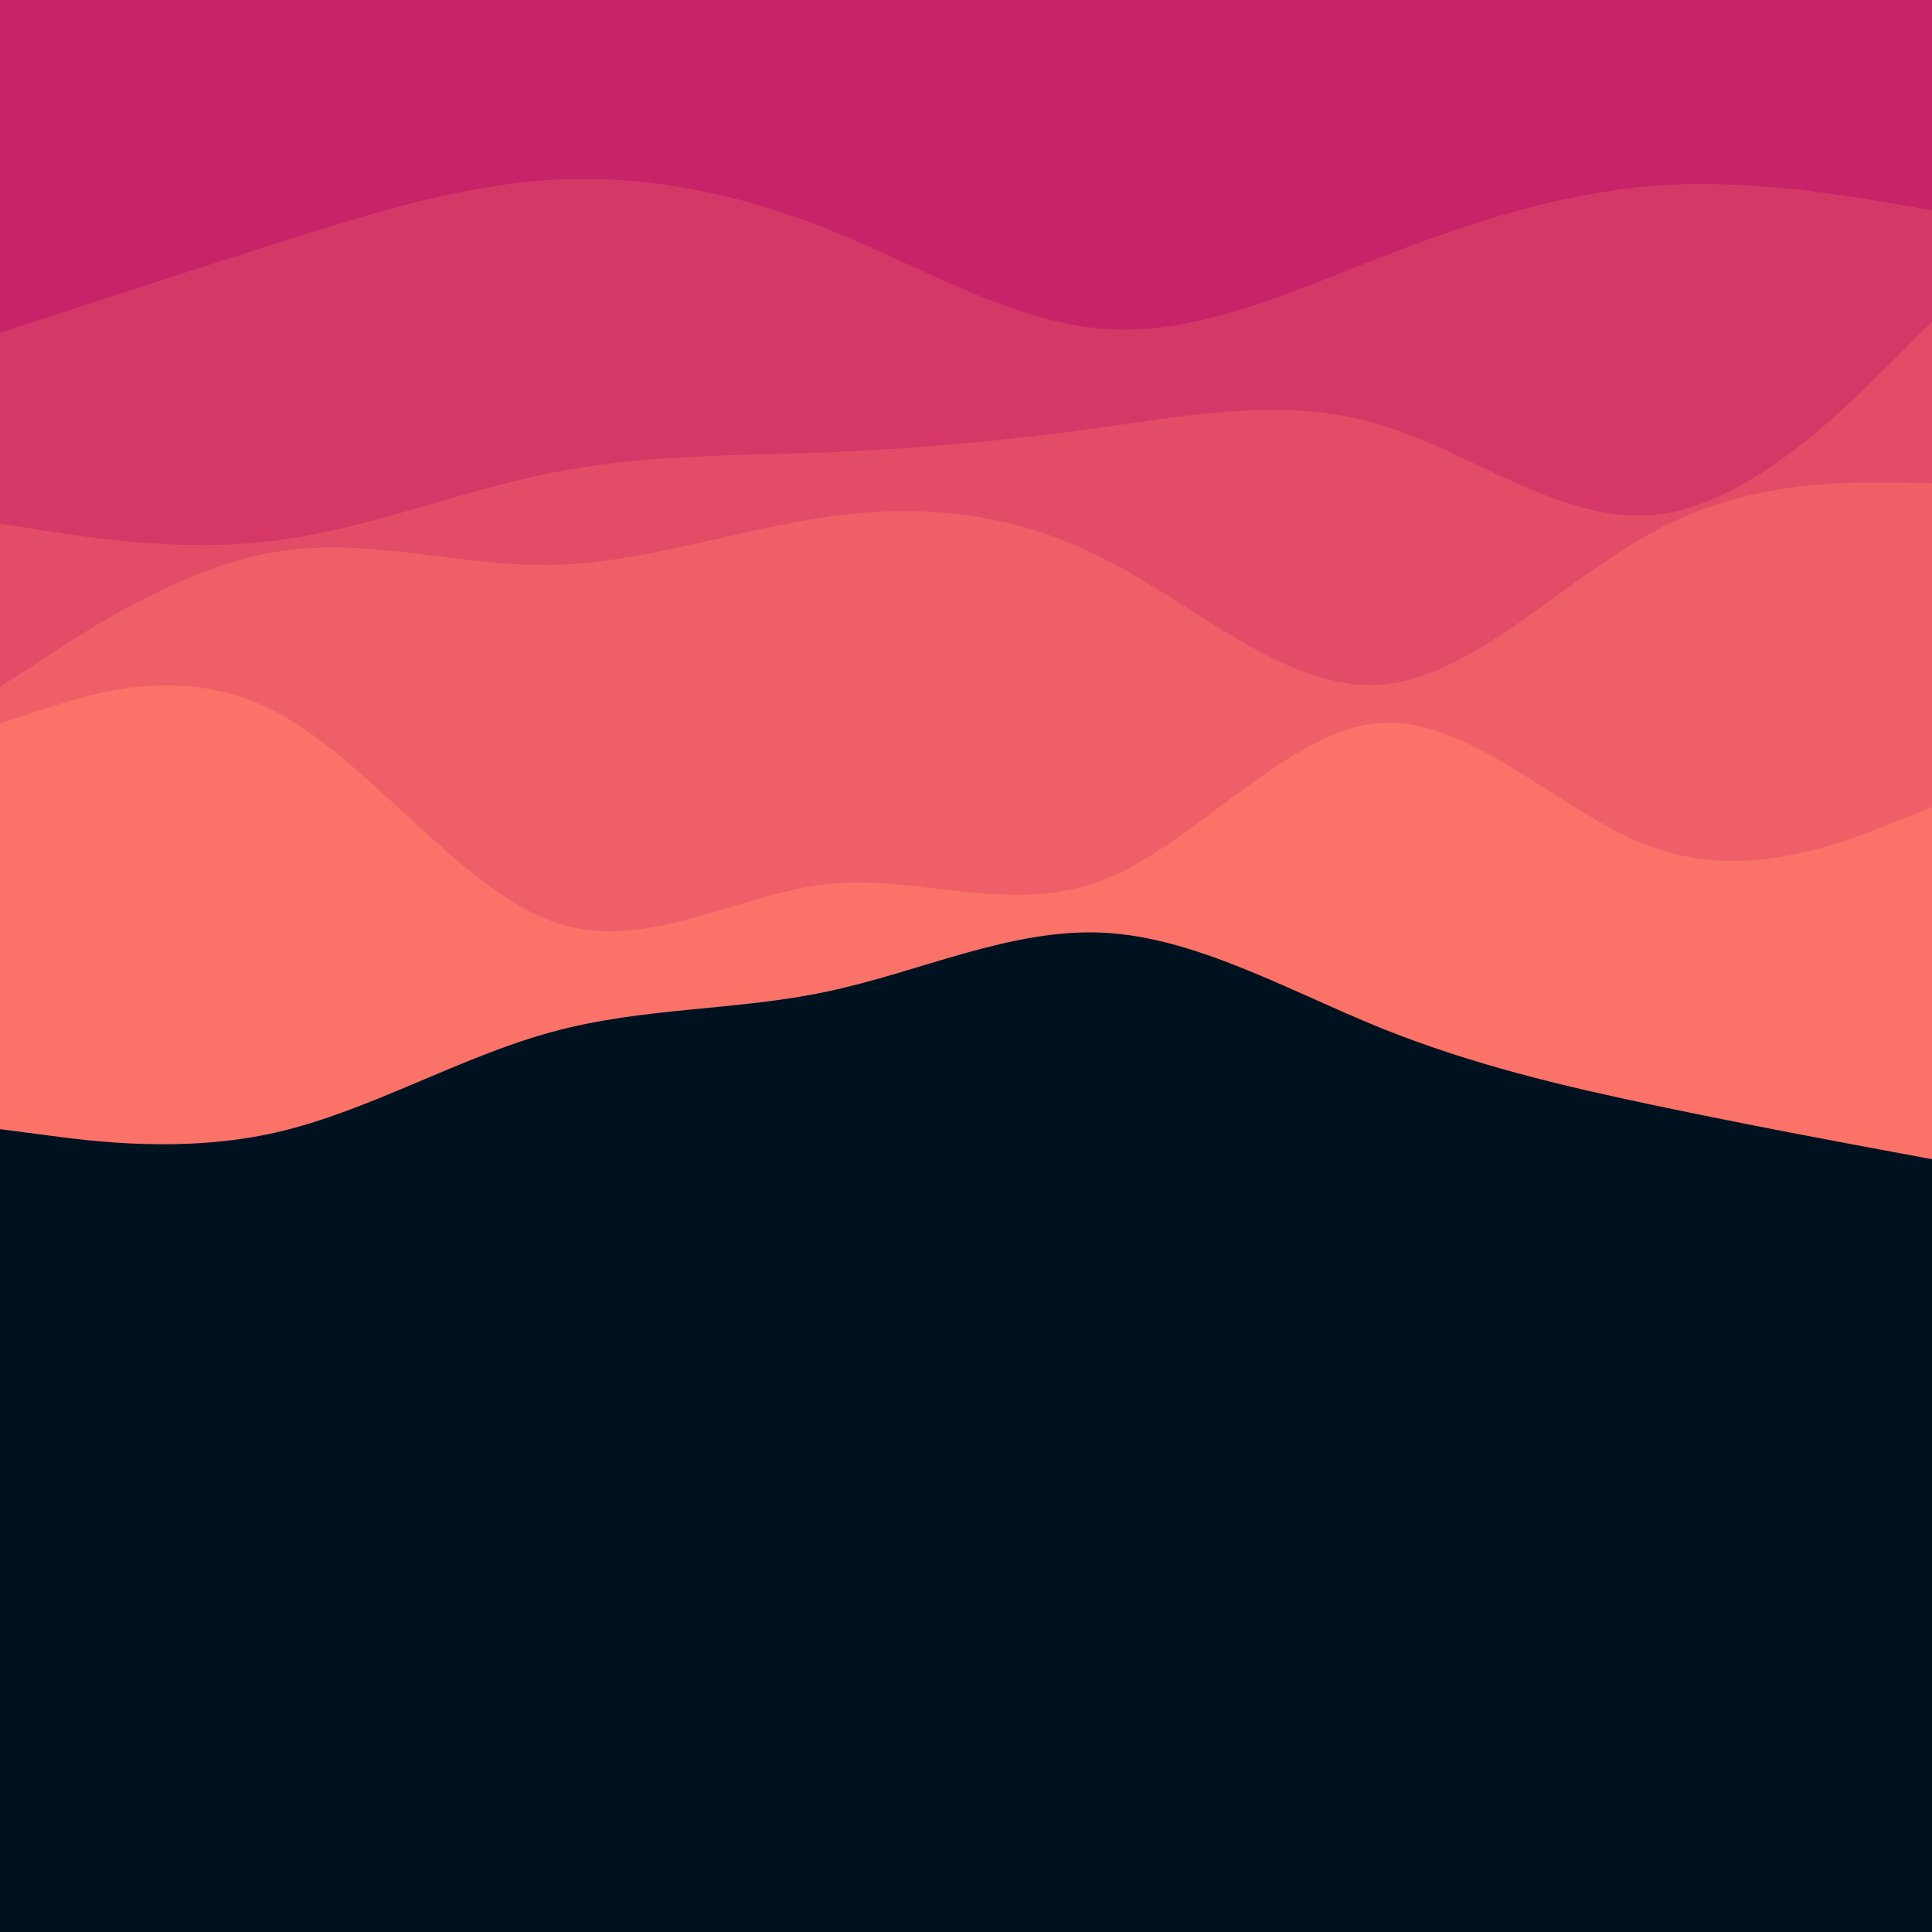<svg id="visual" viewBox="0 0 900 900" width="900" height="900" xmlns="http://www.w3.org/2000/svg" xmlns:xlink="http://www.w3.org/1999/xlink" version="1.1"><rect x="0" y="0" width="900" height="900" fill="#001220"></rect><path d="M0 526L21.5 528.8C43 531.7 86 537.3 128.8 527.5C171.7 517.7 214.3 492.3 257.2 480.7C300 469 343 471 385.8 461.8C428.7 452.7 471.3 432.3 514.2 434.5C557 436.7 600 461.3 642.8 478.7C685.7 496 728.3 506 771.2 515C814 524 857 532 878.5 536L900 540L900 0L878.5 0C857 0 814 0 771.2 0C728.3 0 685.7 0 642.8 0C600 0 557 0 514.2 0C471.3 0 428.7 0 385.8 0C343 0 300 0 257.2 0C214.3 0 171.7 0 128.8 0C86 0 43 0 21.5 0L0 0Z" fill="#fa7268"></path><path d="M0 337L21.5 330C43 323 86 309 128.8 331.7C171.7 354.3 214.3 413.7 257.2 429.2C300 444.7 343 416.3 385.8 411.8C428.7 407.3 471.3 426.7 514.2 409.8C557 393 600 340 642.8 336.8C685.7 333.7 728.3 380.3 771.2 395.2C814 410 857 393 878.5 384.5L900 376L900 0L878.5 0C857 0 814 0 771.2 0C728.3 0 685.7 0 642.8 0C600 0 557 0 514.2 0C471.3 0 428.7 0 385.8 0C343 0 300 0 257.2 0C214.3 0 171.7 0 128.8 0C86 0 43 0 21.5 0L0 0Z" fill="#ef5f67"></path><path d="M0 320L21.5 306C43 292 86 264 128.8 257C171.7 250 214.3 264 257.2 263.2C300 262.3 343 246.7 385.8 240.7C428.7 234.7 471.3 238.3 514.2 260.2C557 282 600 322 642.8 319C685.7 316 728.3 270 771.2 247.2C814 224.3 857 224.7 878.5 224.8L900 225L900 0L878.5 0C857 0 814 0 771.2 0C728.3 0 685.7 0 642.8 0C600 0 557 0 514.2 0C471.3 0 428.7 0 385.8 0C343 0 300 0 257.2 0C214.3 0 171.7 0 128.8 0C86 0 43 0 21.5 0L0 0Z" fill="#e34c67"></path><path d="M0 244L21.5 247.3C43 250.7 86 257.3 128.8 251.8C171.7 246.3 214.3 228.7 257.2 220.2C300 211.7 343 212.3 385.8 210.7C428.7 209 471.3 205 514.2 199C557 193 600 185 642.8 197.8C685.7 210.7 728.3 244.3 771.2 239.8C814 235.3 857 192.7 878.5 171.3L900 150L900 0L878.5 0C857 0 814 0 771.2 0C728.3 0 685.7 0 642.8 0C600 0 557 0 514.2 0C471.3 0 428.7 0 385.8 0C343 0 300 0 257.2 0C214.3 0 171.7 0 128.8 0C86 0 43 0 21.5 0L0 0Z" fill="#d53867"></path><path d="M0 155L21.5 148C43 141 86 127 128.8 113.3C171.7 99.7 214.3 86.3 257.2 83.8C300 81.3 343 89.7 385.8 106.8C428.7 124 471.3 150 514.2 153.2C557 156.3 600 136.7 642.8 120C685.7 103.3 728.3 89.7 771.2 86.5C814 83.3 857 90.7 878.5 94.3L900 98L900 0L878.5 0C857 0 814 0 771.2 0C728.3 0 685.7 0 642.8 0C600 0 557 0 514.2 0C471.3 0 428.7 0 385.8 0C343 0 300 0 257.2 0C214.3 0 171.7 0 128.8 0C86 0 43 0 21.5 0L0 0Z" fill="#c62368"></path></svg>